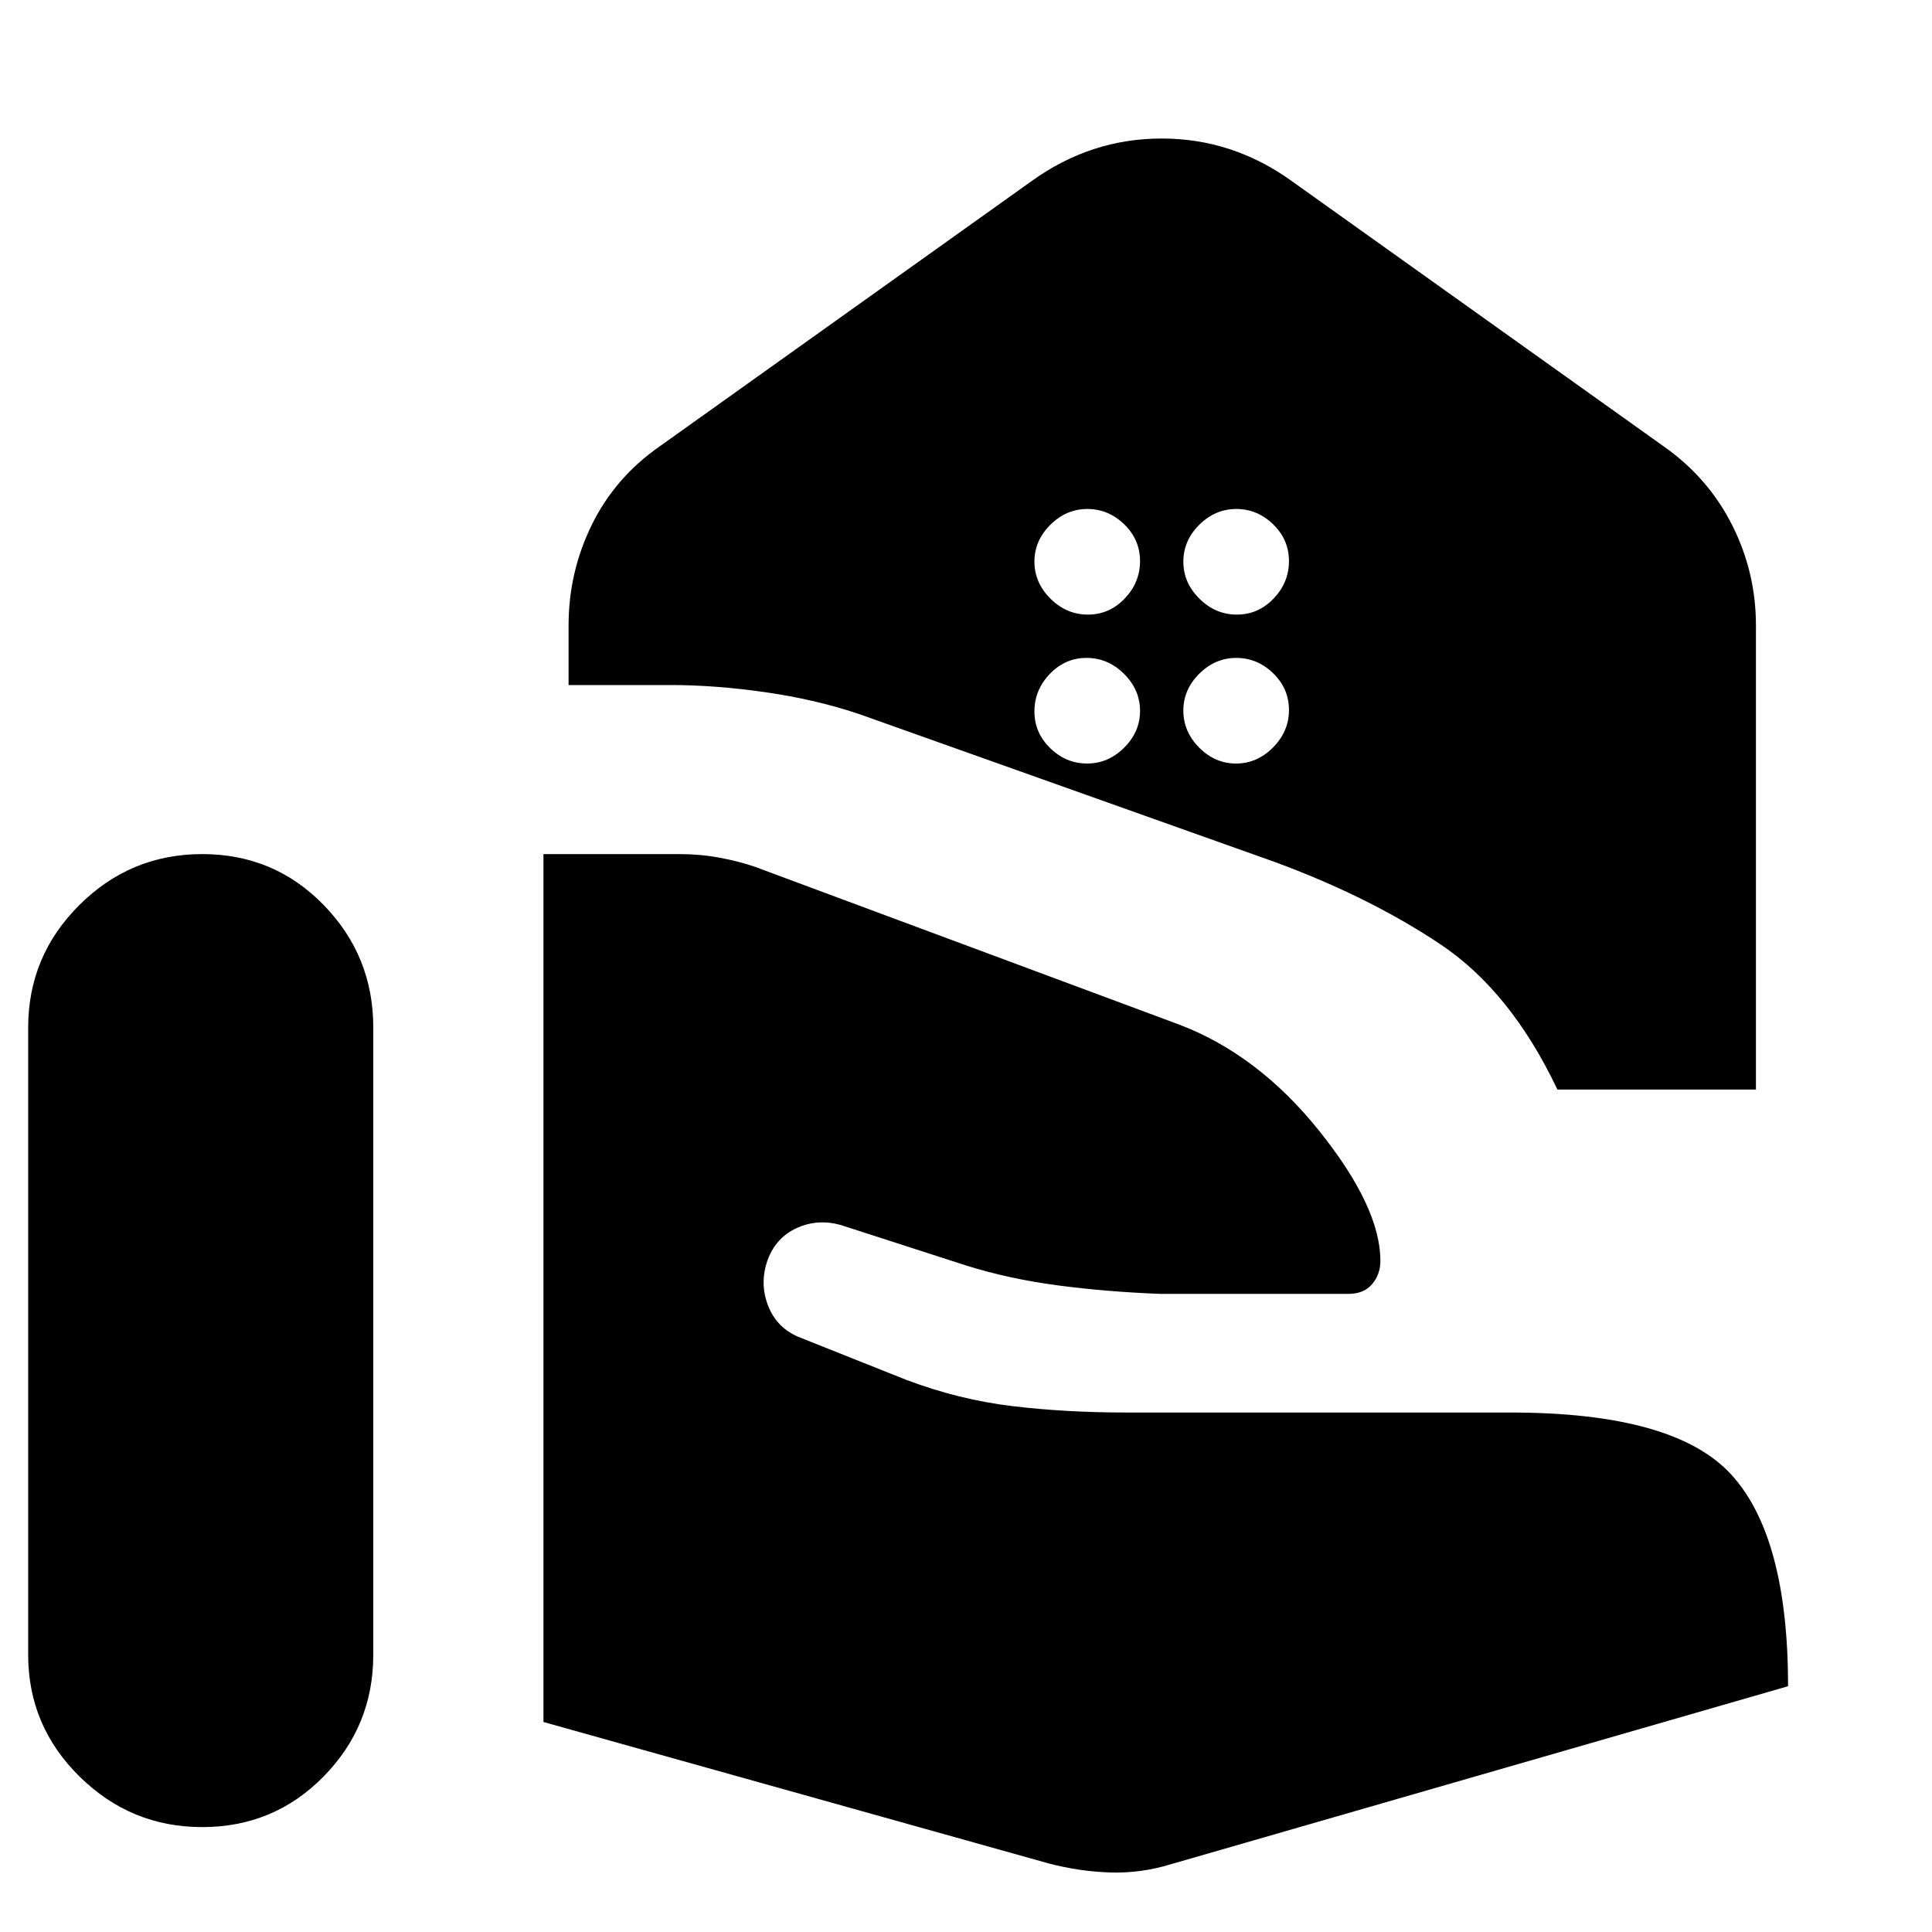 <svg xmlns="http://www.w3.org/2000/svg" height="20" viewBox="0 -960 960 960" width="20"><path d="M773.87-418.609q-23.218-48.914-58.392-72.348-35.174-23.435-81.957-40.696l-206.694-73.565q-21.653-7.261-46.522-10.826-24.87-3.565-46.957-3.565h-50.826v-29.608q0-26.49 11.544-50.006 11.543-23.517 33.63-38.908l185-131.956q29.348-21.087 64.544-21.087t64.544 21.087l185 131.956q22.054 15.539 33.896 39.009 11.843 23.47 11.843 49.905v230.608H773.87Zm-159.285-236q10.633 0 18.264-7.975 7.63-7.976 7.63-18.609 0-10.634-7.854-18.264-7.854-7.631-18.326-7.631-10.472 0-18.385 7.854-7.913 7.854-7.913 18.326 0 10.473 7.975 18.386 7.975 7.913 18.609 7.913Zm-74 0q10.633 0 18.264-7.975 7.63-7.976 7.63-18.609 0-10.634-7.854-18.264-7.854-7.631-18.326-7.631-10.472 0-18.385 7.854-7.913 7.854-7.913 18.326 0 10.473 7.975 18.386 7.975 7.913 18.609 7.913Zm73.596 74q10.472 0 18.385-7.975 7.913-7.976 7.913-18.609 0-10.634-7.854-18.264-7.854-7.631-18.326-7.631-10.472 0-18.385 7.854-7.913 7.854-7.913 18.326 0 10.473 7.854 18.386 7.854 7.913 18.326 7.913Zm-74 0q10.472 0 18.385-7.854 7.913-7.854 7.913-18.327 0-10.472-7.975-18.385-7.975-7.913-18.609-7.913-10.633 0-18.264 7.975-7.63 7.976-7.63 18.609 0 10.634 7.854 18.264 7.854 7.631 18.326 7.631ZM13.999-137.714v-311.701q0-35.538 25.417-60.866 25.417-25.328 61.108-25.328 35.692 0 60.323 25.309 24.63 25.309 24.63 60.849v311.729q0 35.307-24.675 60.45-24.676 25.143-60.326 25.143-35.476 0-60.977-25.14Q14-102.41 14-137.715ZM520.986-34.096l-250.943-70.25v-431.263h67.348q10.493 0 20.138 1.782 9.645 1.783 17.747 4.59l210.81 78.41q39.174 14.957 69.501 52.849 30.326 37.891 30.326 64.501 0 6.706-4.108 11.548-4.109 4.842-11.717 4.842h-93.653q-26.348-1-50.674-4.195-24.327-3.196-45.675-9.892l-62.478-20.174q-11.392-3.13-21.718 1.566-10.326 4.695-14.457 15.861-4.13 11.617.283 22.832t15.805 15.699l52.825 21.043q26.044 9.826 52.566 13.022 26.523 3.196 56.567 3.196h190.999q81.566 0 109.783 30.848 28.218 30.848 28.218 105.153l-306.74 88.477q-14.957 4.566-30.218 4.066t-30.535-4.51Z"/></svg>